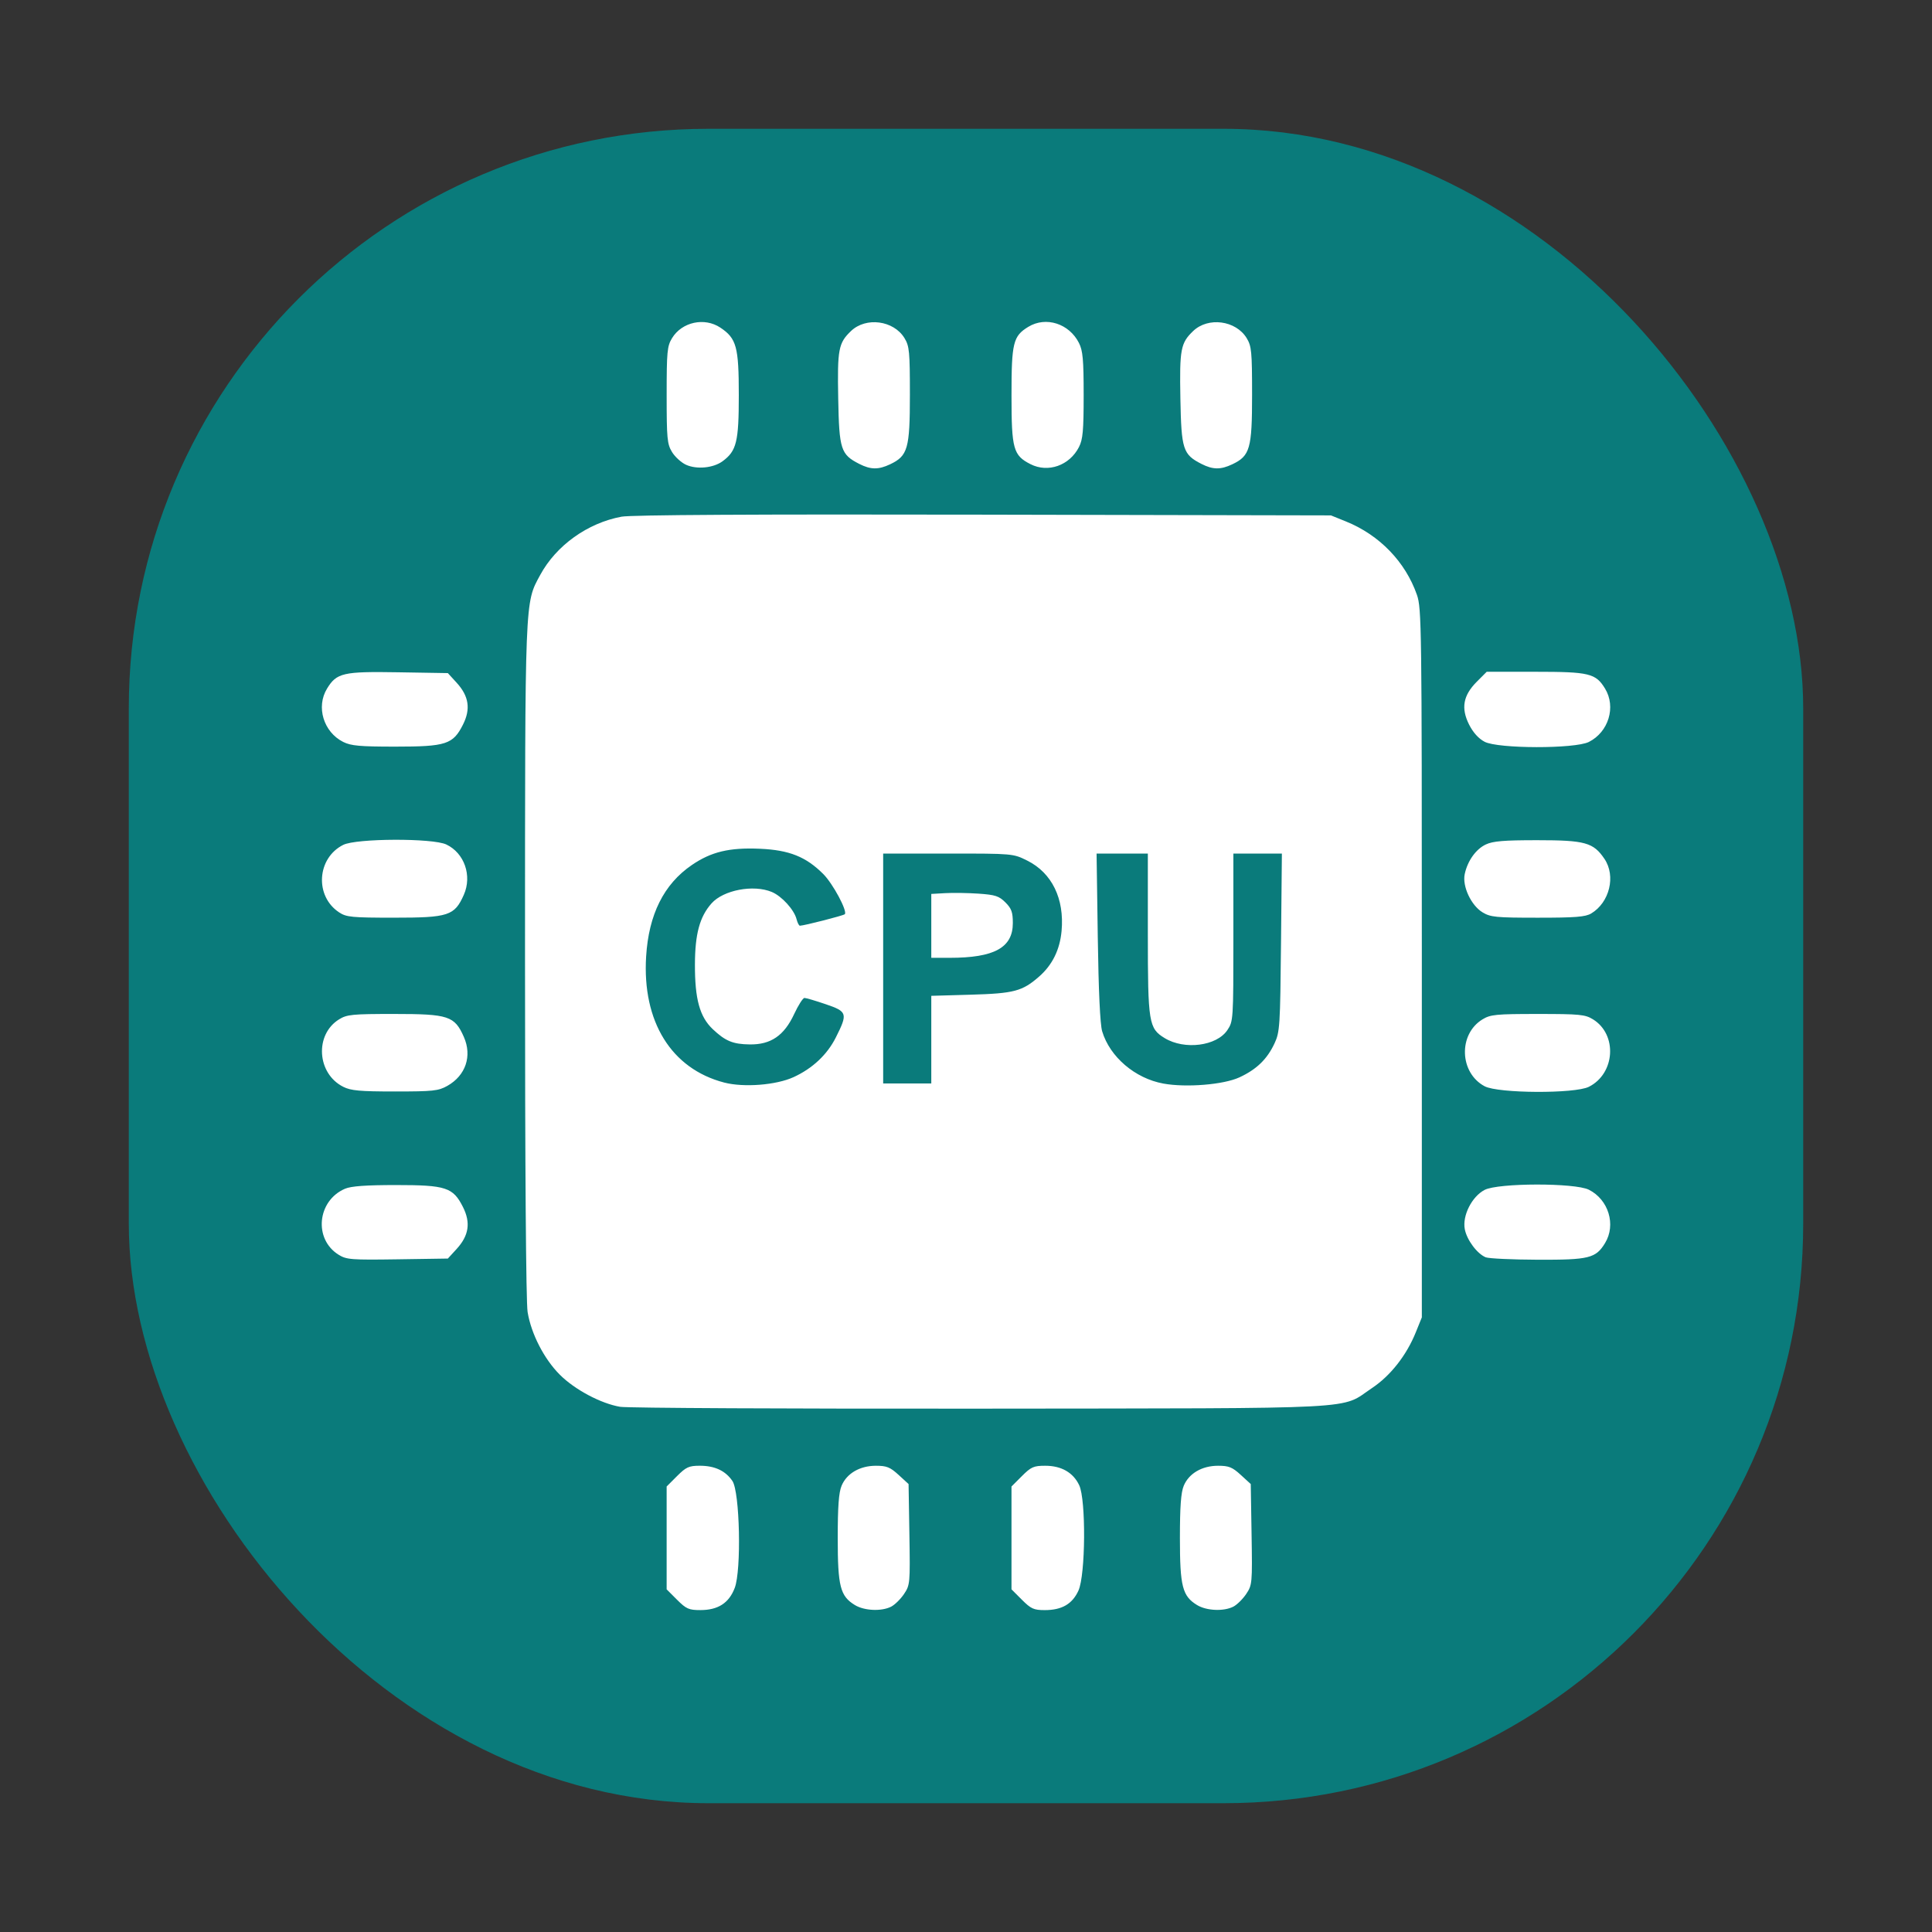 <svg xmlns="http://www.w3.org/2000/svg" width="150" height="150">
    <rect width="100%" height="100%" fill="#333333" stroke="none"/>
    <rect width="130" height="130" rx="45" ry="45" x="10" y="912.362" style="marker:none" color="#000" fill="#0A7B7B" overflow="visible" transform="translate(0 -902.362)"/>
    <path d="M52.563 124.202l-.805-.806V115.411l.805-.806c.706-.705.926-.805 1.775-.805 1.155 0 1.989.39 2.526 1.183.576.85.708 6.922.18 8.304-.448 1.174-1.292 1.719-2.665 1.72-.897 0-1.1-.09-1.816-.805zm13.81.414c-1.14-.695-1.332-1.445-1.332-5.199 0-2.444.08-3.54.299-4.063.4-.96 1.417-1.552 2.662-1.553.837-.001 1.108.108 1.764.709l.775.71.064 3.911c.062 3.809.051 3.93-.421 4.632-.267.395-.716.836-.998.979-.751.38-2.08.32-2.813-.126zm12.965-.414l-.806-.806V115.411l.806-.806c.715-.715.918-.805 1.816-.804 1.252 0 2.168.525 2.635 1.51.535 1.127.494 6.965-.057 8.178-.475 1.047-1.288 1.519-2.62 1.519-.849 0-1.069-.1-1.774-.806zm13.602.414c-1.14-.695-1.332-1.445-1.332-5.199 0-2.444.08-3.54.298-4.063.401-.96 1.417-1.552 2.662-1.553.837-.001 1.108.108 1.764.709l.776.71.064 3.911c.062 3.809.05 3.93-.422 4.632-.267.395-.716.836-.998.979-.75.38-2.08.32-2.812-.126zm-44.795-15.392c-1.494-.254-3.522-1.333-4.68-2.491-1.222-1.222-2.224-3.173-2.502-4.868-.125-.768-.202-11.23-.201-27.293.003-28.394-.024-27.712 1.18-29.933 1.238-2.287 3.68-4.037 6.314-4.524.762-.14 10.309-.194 28.116-.157l26.962.057 1.167.472c2.602 1.052 4.615 3.135 5.51 5.7.361 1.038.38 2.454.38 28.593v27.5l-.472 1.167c-.72 1.782-1.96 3.36-3.387 4.314-2.55 1.702-.083 1.571-30.387 1.606-14.84.015-27.44-.047-28-.143zm13.467-25.595c1.465-.67 2.61-1.744 3.28-3.078.94-1.865.896-2.012-.774-2.581-.792-.27-1.54-.491-1.66-.49-.12.001-.48.563-.799 1.249-.781 1.678-1.811 2.383-3.451 2.36-1.305-.017-1.89-.26-2.866-1.181-1.017-.963-1.395-2.333-1.388-5.024.006-2.372.37-3.71 1.288-4.744.922-1.039 3.257-1.482 4.678-.889.78.326 1.742 1.385 1.926 2.12.07.277.187.502.26.501.322-.003 3.377-.786 3.483-.892.227-.227-.919-2.369-1.67-3.12-1.346-1.345-2.643-1.863-4.92-1.963-2.372-.104-3.787.235-5.297 1.271-2.165 1.486-3.336 3.833-3.537 7.093-.312 5.055 1.954 8.717 6.055 9.787 1.52.397 4.039.201 5.392-.419zm34.61.02c1.336-.617 2.157-1.411 2.732-2.643.412-.88.44-1.332.504-7.835l.067-6.9h-3.766v6.506c0 6.416-.006 6.517-.47 7.205-.833 1.236-3.324 1.553-4.861.618-1.242-.755-1.31-1.177-1.31-8.083V66.27h-3.98l.093 6.486c.06 4.182.18 6.781.341 7.316.596 1.985 2.55 3.654 4.75 4.056 1.767.323 4.675.087 5.9-.48zm-23.917-2.931v-3.402l3.062-.088c3.368-.096 4.01-.266 5.32-1.417 1.021-.897 1.602-2.08 1.734-3.534.227-2.503-.75-4.506-2.666-5.46-1.095-.546-1.108-.547-6.141-.547h-5.045v17.85h3.736v-3.402zm0-8.833v-2.48l1.09-.062c.6-.035 1.765-.017 2.59.04 1.288.09 1.58.185 2.075.68.474.474.576.756.576 1.604 0 1.909-1.435 2.698-4.906 2.698h-1.425v-2.48zM26.291 97.418c-1.958-1.214-1.665-4.203.502-5.127.471-.2 1.632-.284 3.946-.284 3.89 0 4.436.179 5.206 1.707.612 1.216.46 2.216-.494 3.258l-.68.742-3.908.059c-3.595.053-3.961.025-4.572-.354zm89.064.2c-.67-.272-1.473-1.35-1.63-2.19-.197-1.048.552-2.528 1.54-3.044 1.05-.547 7.012-.557 8.094-.014 1.53.77 2.123 2.721 1.258 4.141-.72 1.181-1.237 1.309-5.239 1.294-1.975-.007-3.785-.092-4.023-.188zm-88.707-13.24c-2.046-1.027-2.232-4.055-.321-5.236.61-.378 1.029-.419 4.285-.418 4.212 0 4.682.156 5.4 1.78.657 1.485.146 3-1.283 3.804-.695.39-1.109.434-4.066.434-2.72 0-3.418-.063-4.015-.363zm88.62-.04c-1.962-1.045-2.06-4.04-.17-5.193.622-.379 1.042-.42 4.297-.42 3.256-.001 3.674.04 4.285.417 1.91 1.18 1.725 4.209-.321 5.237-1.09.548-7.04.517-8.09-.041zm-88.936-13.5c-1.914-1.259-1.736-4.211.316-5.242 1.018-.511 6.943-.534 8.004-.03 1.403.666 2.015 2.424 1.36 3.905-.72 1.626-1.186 1.779-5.425 1.778-3.267 0-3.695-.041-4.255-.41zm88.767-.007c-.885-.54-1.577-2.026-1.379-2.962.217-1.027.863-1.936 1.635-2.303.554-.262 1.4-.333 3.992-.333 3.725 0 4.365.179 5.224 1.453.897 1.33.396 3.384-1.032 4.237-.447.266-1.235.329-4.151.328-3.248 0-3.668-.042-4.29-.42zM26.648 57.605c-1.53-.77-2.124-2.721-1.258-4.141.748-1.226 1.245-1.34 5.54-1.268l3.841.064.68.743c.954 1.042 1.106 2.042.494 3.257-.772 1.533-1.31 1.708-5.25 1.708-2.751 0-3.45-.063-4.047-.364zm88.617-.014c-.465-.243-.894-.718-1.203-1.33-.643-1.277-.468-2.263.59-3.326l.775-.778h3.77c4.196 0 4.696.12 5.42 1.307.865 1.42.272 3.372-1.258 4.14-1.082.544-7.045.534-8.094-.013zM53.266 36.086c-.368-.167-.858-.611-1.089-.989-.378-.62-.418-1.042-.418-4.422 0-3.382.04-3.801.419-4.423.766-1.257 2.52-1.637 3.752-.814 1.253.837 1.43 1.489 1.43 5.237 0 3.628-.174 4.34-1.262 5.137-.717.525-2 .649-2.832.274zm13.45-.067c-1.44-.734-1.564-1.118-1.637-5.074-.072-3.836.018-4.311.992-5.244 1.162-1.113 3.312-.828 4.153.55.38.622.42 1.043.42 4.4 0 4.18-.16 4.744-1.539 5.398-.902.428-1.505.42-2.389-.03zm13.294.02c-1.34-.681-1.477-1.175-1.477-5.323-.001-4.112.123-4.62 1.306-5.342 1.365-.832 3.174-.254 3.933 1.258.3.597.363 1.295.363 4.043 0 2.752-.062 3.443-.363 4.032-.732 1.435-2.398 2.025-3.762 1.332zm13.273-.02c-1.44-.734-1.564-1.118-1.638-5.074-.07-3.836.019-4.311.992-5.244 1.163-1.113 3.313-.828 4.154.55.379.622.419 1.043.42 4.4 0 4.18-.16 4.744-1.539 5.398-.902.428-1.505.42-2.39-.03z" fill="#fff"/>
</svg>
